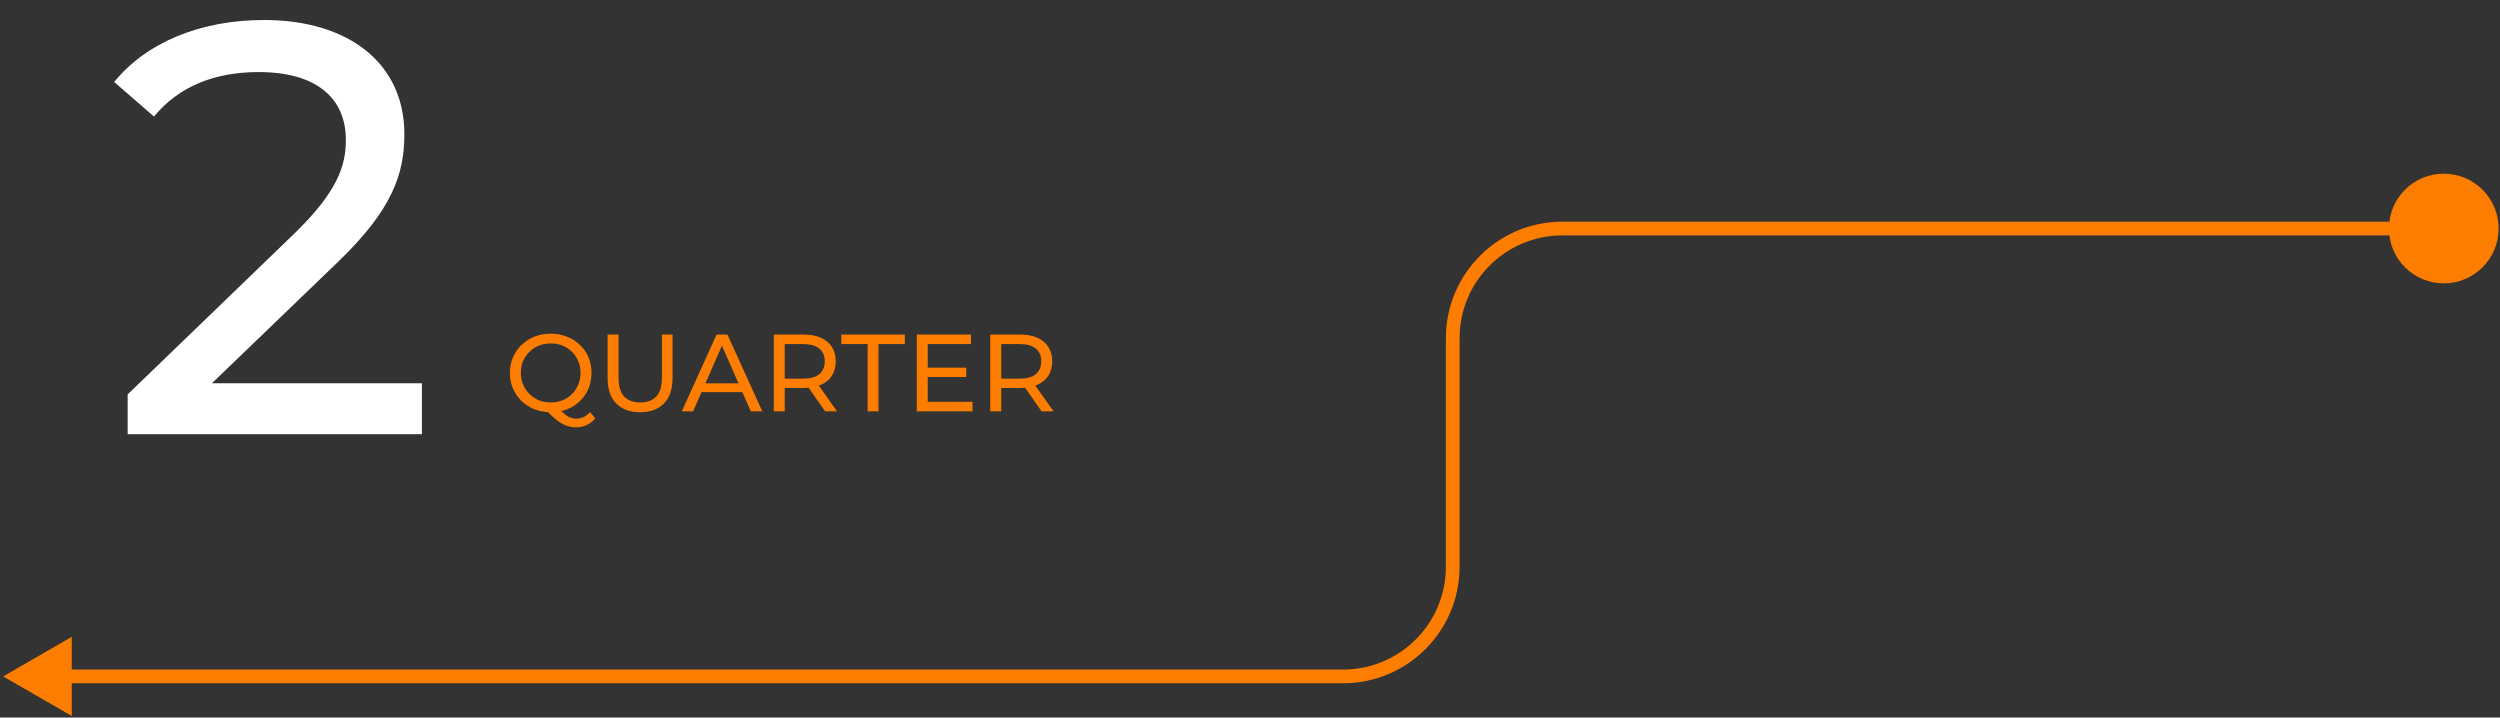 <svg width="547" height="157" viewBox="0 0 547 157" fill="none" xmlns="http://www.w3.org/2000/svg">
<rect x="0" y="0" width="547" height="157" fill="#333333" stroke="none"/>
<path d="M120.518 90.192C119.238 90.192 118.046 89.976 116.942 89.544C115.854 89.112 114.91 88.512 114.11 87.744C113.31 86.96 112.686 86.048 112.238 85.008C111.79 83.968 111.566 82.832 111.566 81.6C111.566 80.368 111.79 79.232 112.238 78.192C112.686 77.152 113.31 76.248 114.11 75.48C114.91 74.696 115.854 74.088 116.942 73.656C118.03 73.224 119.222 73.008 120.518 73.008C121.798 73.008 122.974 73.224 124.046 73.656C125.134 74.072 126.078 74.672 126.878 75.456C127.694 76.224 128.318 77.128 128.75 78.168C129.198 79.208 129.422 80.352 129.422 81.6C129.422 82.848 129.198 83.992 128.75 85.032C128.318 86.072 127.694 86.984 126.878 87.768C126.078 88.536 125.134 89.136 124.046 89.568C122.974 89.984 121.798 90.192 120.518 90.192ZM126.014 93.504C125.454 93.504 124.918 93.432 124.406 93.288C123.894 93.16 123.382 92.944 122.87 92.64C122.358 92.352 121.83 91.968 121.286 91.488C120.742 91.024 120.15 90.448 119.51 89.76L122.078 89.088C122.558 89.68 123.014 90.16 123.446 90.528C123.894 90.912 124.334 91.184 124.766 91.344C125.198 91.52 125.622 91.608 126.038 91.608C127.238 91.608 128.262 91.128 129.11 90.168L130.238 91.536C129.15 92.848 127.742 93.504 126.014 93.504ZM120.518 88.056C121.446 88.056 122.302 87.896 123.086 87.576C123.886 87.256 124.574 86.8 125.15 86.208C125.742 85.616 126.198 84.928 126.518 84.144C126.854 83.36 127.022 82.512 127.022 81.6C127.022 80.672 126.854 79.816 126.518 79.032C126.198 78.248 125.742 77.568 125.15 76.992C124.574 76.4 123.886 75.944 123.086 75.624C122.302 75.304 121.446 75.144 120.518 75.144C119.574 75.144 118.702 75.304 117.902 75.624C117.118 75.944 116.43 76.4 115.838 76.992C115.246 77.568 114.782 78.248 114.446 79.032C114.126 79.816 113.966 80.672 113.966 81.6C113.966 82.512 114.126 83.36 114.446 84.144C114.782 84.928 115.246 85.616 115.838 86.208C116.43 86.8 117.118 87.256 117.902 87.576C118.702 87.896 119.574 88.056 120.518 88.056ZM140.05 90.192C137.842 90.192 136.106 89.56 134.842 88.296C133.578 87.032 132.946 85.184 132.946 82.752V73.2H135.346V82.656C135.346 84.528 135.754 85.896 136.57 86.76C137.402 87.624 138.57 88.056 140.074 88.056C141.594 88.056 142.762 87.624 143.578 86.76C144.41 85.896 144.826 84.528 144.826 82.656V73.2H147.154V82.752C147.154 85.184 146.522 87.032 145.258 88.296C144.01 89.56 142.274 90.192 140.05 90.192ZM149.179 90L156.787 73.2H159.163L166.795 90H164.275L157.483 74.544H158.443L151.651 90H149.179ZM152.419 85.8L153.067 83.88H162.523L163.219 85.8H152.419ZM169.301 90V73.2H175.853C177.325 73.2 178.581 73.432 179.621 73.896C180.661 74.36 181.461 75.032 182.021 75.912C182.581 76.792 182.861 77.84 182.861 79.056C182.861 80.272 182.581 81.32 182.021 82.2C181.461 83.064 180.661 83.728 179.621 84.192C178.581 84.656 177.325 84.888 175.853 84.888H170.621L171.701 83.784V90H169.301ZM180.533 90L176.261 83.904H178.829L183.149 90H180.533ZM171.701 84.024L170.621 82.848H175.781C177.317 82.848 178.477 82.52 179.261 81.864C180.061 81.192 180.461 80.256 180.461 79.056C180.461 77.856 180.061 76.928 179.261 76.272C178.477 75.616 177.317 75.288 175.781 75.288H170.621L171.701 74.088V84.024ZM189.84 90V75.288H184.08V73.2H197.976V75.288H192.216V90H189.84ZM202.774 80.448H211.414V82.488H202.774V80.448ZM202.99 87.912H212.782V90H200.59V73.2H212.446V75.288H202.99V87.912ZM216.668 90V73.2H223.22C224.692 73.2 225.948 73.432 226.988 73.896C228.028 74.36 228.828 75.032 229.388 75.912C229.948 76.792 230.228 77.84 230.228 79.056C230.228 80.272 229.948 81.32 229.388 82.2C228.828 83.064 228.028 83.728 226.988 84.192C225.948 84.656 224.692 84.888 223.22 84.888H217.988L219.068 83.784V90H216.668ZM227.9 90L223.628 83.904H226.196L230.516 90H227.9ZM219.068 84.024L217.988 82.848H223.148C224.684 82.848 225.844 82.52 226.628 81.864C227.428 81.192 227.828 80.256 227.828 79.056C227.828 77.856 227.428 76.928 226.628 76.272C225.844 75.616 224.684 75.288 223.148 75.288H217.988L219.068 74.088V84.024Z" fill="#FD7D00"/>
<path d="M46.363 83.864L73.755 57.496C85.915 45.848 88.475 38.04 88.475 29.336C88.475 13.976 76.443 4.376 57.755 4.376C43.803 4.376 31.899 9.368 24.987 17.944L33.691 25.496C39.195 18.84 47.003 15.768 56.603 15.768C69.147 15.768 75.675 21.4 75.675 30.616C75.675 36.248 73.883 41.88 64.411 51.096L27.931 86.296V95H92.315V83.864H46.363Z" fill="white"/>
<path d="M0.697 148L15.697 139.34V156.66L0.697 148ZM523.697 51.5H341.858V48.5H523.697V51.5ZM319.358 74V124H316.358V74H319.358ZM293.858 149.5H14.197V146.5H293.858V149.5ZM319.358 124C319.358 138.083 307.941 149.5 293.858 149.5V146.5C306.284 146.5 316.358 136.426 316.358 124H319.358ZM341.858 51.5C329.432 51.5 319.358 61.574 319.358 74H316.358C316.358 59.917 327.775 48.5 341.858 48.5V51.5Z" fill="#FD7D00"/>
<circle cx="534.697" cy="50" r="12" fill="#FD7D00"/>
</svg>
